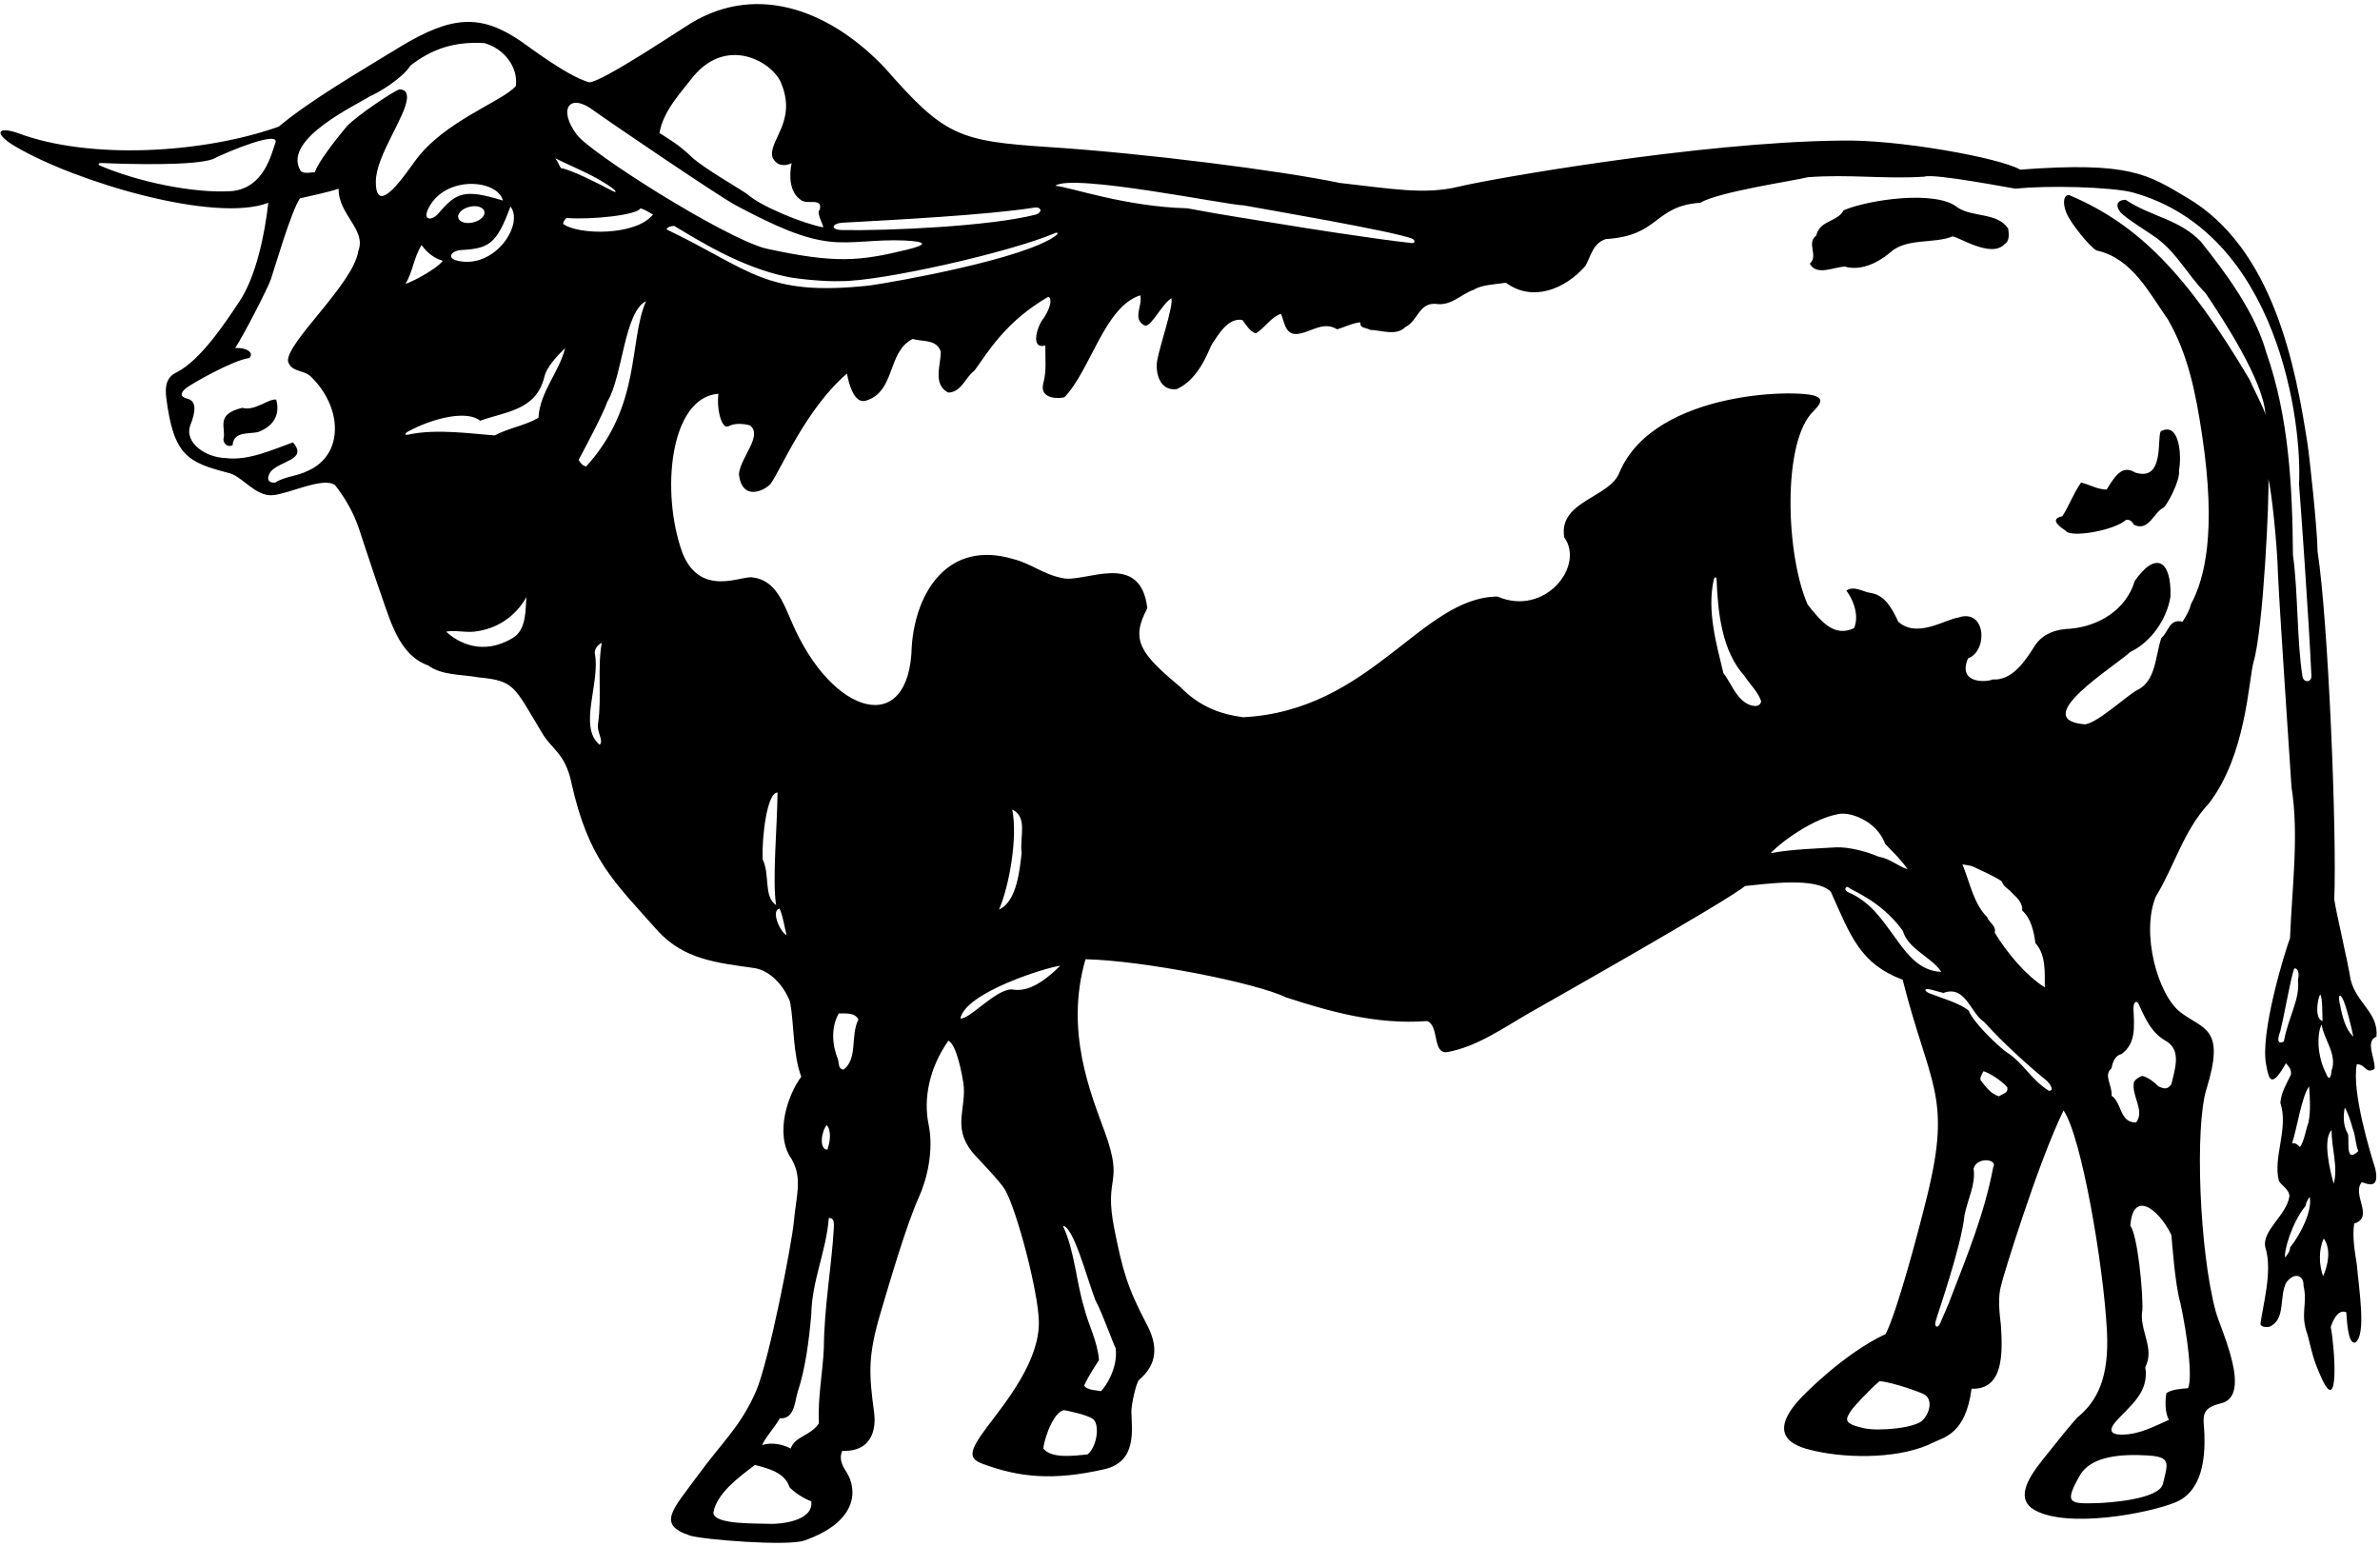 <?xml version="1.0" encoding="UTF-8"?>
<svg xmlns="http://www.w3.org/2000/svg" xmlns:xlink="http://www.w3.org/1999/xlink" width="528pt" height="343pt" viewBox="0 0 528 343" version="1.1">
<g id="surface1">
<path style=" stroke:none;fill-rule:nonzero;fill:rgb(0%,0%,0%);fill-opacity:1;" d="M 527.215 229.977 C 527.734 224.711 522.793 222.598 521.492 217.363 C 520.684 212.523 518.242 202.285 517.855 199.555 C 518.449 184.562 516.523 137.711 514.148 122.332 C 514.086 117.133 512.363 101.273 511.855 98.031 C 509.305 81.812 504.516 55.234 485.234 43.879 C 476.492 38.73 472.742 35.797 448.172 37.633 C 443.613 34.98 420.781 30.871 408.391 31.191 C 376.945 31.492 329.82 39.859 323.664 41.402 C 316.008 43.273 308.438 41.828 297.238 40.586 C 283.992 37.828 253.996 34.016 232.883 32.641 C 212.543 31.312 209.531 30.152 196.316 15.082 C 184.777 2.871 168.531 -4.086 153.258 5.164 C 150.586 6.781 133.496 18.262 130.699 18.262 C 125.633 16.785 117.238 10.262 115.297 8.965 C 106.703 3.238 100.387 3.281 88.547 10.523 C 79.898 15.812 68.625 22.379 61.863 28.078 C 45.273 34.012 20.004 35.543 3.996 29.539 C -0.637 27.914 -1.492 29.598 3.387 32.48 C 16.875 40.445 47.812 49.562 59.523 44.98 C 58.758 52.027 56.766 61.34 53.219 66.719 C 50.098 71.449 44.438 80.023 39.098 82.645 C 36.793 83.777 36.594 85.922 36.891 88.289 C 38.504 101.117 41.703 102.555 50.512 104.875 C 53.641 105.43 56.484 110.145 60.465 109.863 C 64.121 109.574 71.742 105.691 74.344 107.641 C 76.637 110.547 78.531 113.93 79.68 117.414 C 79.996 118.379 85.848 136.309 87.148 139.035 C 88.773 142.871 91.113 146.254 94.949 147.617 C 98.137 149.895 102.23 149.566 106.195 150.281 C 114.176 151.031 114.031 152.285 120.039 162.242 C 122.316 166.34 125.387 166.938 126.801 173.812 C 130.598 190.73 136.109 195.449 145.977 206.574 C 151.797 212.863 158.996 213.598 167.238 214.754 C 170.73 215.242 173.836 218.48 175.293 222.305 C 176.203 227.57 175.879 233.809 177.762 238.879 C 174.914 242.609 171.688 251.594 175.617 257.145 C 178.133 261.457 176.578 265.516 176.105 271.113 C 175.734 275.504 170.645 301.898 167.703 308.707 C 164.145 316.715 160.543 319.48 154.555 327.68 C 149.285 334.898 145.621 338.25 153.113 340.684 C 155.832 341.566 174.711 343.086 178.438 341.777 C 190.332 337.605 190.203 330.531 187.879 326.758 C 186.945 325.246 186.02 323.762 186.863 321.887 C 194.207 322.133 194.242 315.871 193.938 313.512 C 192.715 304.504 192.531 300.73 195.445 290.938 C 197.328 284.605 201.102 271.66 203.84 265.633 C 205.613 261.734 207.215 255.301 206.008 249.473 C 204.832 243.805 206.109 236.988 210.395 230.887 C 212.215 231.664 213.453 238.527 213.703 240.148 C 214.562 245.781 211.172 249.848 215.602 255.484 C 216.566 256.715 221.867 261.992 223.02 264.047 C 225.629 268.703 230.305 286.438 230.465 293.121 C 230.676 301.844 223.297 310.863 218.906 316.688 C 214.695 322.273 214.992 323.648 218.059 324.781 C 226.113 327.754 233.586 328.551 244.934 325.973 C 252.305 324.297 251.074 317.293 250.996 313.105 C 250.973 311.781 252.035 306.707 252.711 306.125 C 255.652 303.578 257.664 299.961 254.441 293.879 C 250.004 285.504 248.98 281.5 247.199 272.566 C 244.801 260.512 249.465 263.133 245.086 251.109 C 241.957 242.52 236.199 228.75 240.816 212.812 C 253.605 213.09 278.582 218.016 285.277 221.266 C 294.895 224.387 305.297 227.375 316.605 226.531 C 319.34 227.527 317.715 233.809 321.027 233.422 C 327.781 232.203 333.484 228.035 339.734 224.469 C 342.805 222.715 383.234 199.879 387.137 196.562 C 391.422 196.18 402.863 194.418 406.18 197.863 C 410.555 207.664 412.664 213.805 422.105 217.363 C 428.055 240.879 433.035 242.902 427.578 265.16 C 425.352 274.234 420.82 291.066 418.336 295.953 C 408.961 300.355 400.105 309.477 399.078 310.621 C 391.16 319.457 399.668 321.246 402.809 321.941 C 410.609 323.668 422.039 323.57 429.008 319.977 C 431.078 318.91 436.098 318.23 437.383 308.105 C 444.531 308.363 444.305 300.113 443.898 294.02 C 443.574 291.336 443.164 287.68 443.973 285.066 C 444.141 283.953 452.023 258.188 457.793 246.355 C 461.805 252.133 466.68 280.934 467.422 295.238 C 467.965 305.668 465.266 310.918 460.781 314.543 C 458.324 317.32 456.336 319.918 453.16 323.855 C 449.406 328.508 447.375 332.719 451.32 334.977 C 458.578 339.133 476.457 335.824 482.648 333.293 C 488.586 330.824 489.215 323.508 489.047 318.23 C 488.926 314.48 487.875 312.5 492.734 311.336 C 499.785 309.648 492.645 294.938 491.574 291.016 C 487.898 277.531 486.914 249.988 489.477 241.715 C 493.762 227.887 488.91 228.496 483.801 224.629 C 478.648 220.73 474.934 206.961 478.27 198.902 C 482.363 192.211 484.441 184.215 490.098 178.168 C 498.258 167.508 498.809 151.32 499.914 146.969 C 502.156 139.637 503.488 109.59 503.23 106.277 C 503.879 108.551 505.16 119.977 505.371 127.469 C 505.766 135.98 507.91 167.508 508.363 174.594 C 510.055 185.188 508.492 196.695 508.039 208.133 C 506.805 211.383 501.277 229.52 502.773 236.344 C 503.375 239.824 504.023 241.367 507.129 235.891 C 507.777 236.605 508.43 237.32 508.234 238.426 C 507.324 240.312 506.09 242.324 505.895 244.664 C 507.777 250.449 504.203 256.691 505.566 261.957 C 506.055 262.98 507.844 263.777 507.91 265.402 C 507.258 269.691 501.668 273.055 502.578 276.777 C 504.27 282.074 501.863 290.102 501.473 293.809 C 501.797 294.457 502.645 294.457 503.359 294.391 C 507.258 292.832 505.504 287.566 507.258 284.445 C 509.227 281.992 511.16 283.148 511.027 285.227 C 512.004 289.32 510.199 291.5 511.938 296.148 C 513.043 300.438 513.102 301.395 514.93 305.508 C 519.031 314.738 517.984 299.074 517.074 294.391 C 517.91 291.883 519.133 290.527 520.52 291.141 C 520.648 292.184 520.762 298.406 522.535 297.836 C 524.988 296.133 523.363 286.305 522.859 280.547 C 522.402 277.621 521.82 274.371 522.273 271.445 C 526.824 270.082 521.625 264.945 523.965 262.281 C 525.199 262.633 527.992 264.035 526.953 259.289 C 525.914 255.91 521.656 242.262 522.859 236.086 C 524.906 236.164 524.824 238.359 526.797 237.145 C 526.988 234.805 524.613 231.016 527.215 229.977 Z M 426.543 315.094 C 424.918 316.809 416.828 317.613 413.41 316.84 C 408.871 315.805 409.395 314.898 410.664 312.949 C 411.227 312.086 414.648 308.398 416.973 306.418 C 419.766 306.613 426.359 308.953 427.074 309.461 C 428.68 310.598 428.238 313.301 426.543 315.094 Z M 275.914 45.562 C 279.035 46.148 310.004 51.434 313.336 52.98 C 314.047 53.309 313.891 53.996 313.234 53.926 C 305.023 53.062 286.945 50.176 286.707 50.113 C 278.777 48.812 271.234 47.711 263.438 46.215 C 249.703 45.871 237.68 41.566 234.121 41.211 C 237.84 38.398 272.602 45.562 275.914 45.562 Z M 187.031 49.402 C 197.281 48.84 219.008 47.727 229.363 46.07 C 231.176 45.781 231.355 47.211 229.625 47.648 C 219.539 50.211 197.074 51.23 186.766 51.039 C 184.203 50.992 184.379 49.551 187.031 49.402 Z M 153.863 16.902 C 161.605 7.699 171.859 14.07 173.406 18.719 C 176.781 27.152 170.289 31.328 171.395 34.969 C 172.512 37.203 174.629 36.699 175.617 36.203 C 175.031 39.062 175.164 42.641 177.633 44.328 C 179.062 45.562 182.574 43.68 181.859 46.539 C 181.012 47.125 182.703 49.984 182.637 50.438 C 178.281 49.652 168.855 45.824 165.801 43.094 C 163.656 41.566 156.184 37.375 153.453 34.84 C 150.574 32.059 148.121 30.68 146.301 29.508 C 147.148 24.566 151.031 20.57 153.863 16.902 Z M 51.363 42.402 C 42.836 42.953 30.418 40.277 22.176 36.734 C 21.676 36.52 21.828 36.133 22.523 36.164 C 29.07 36.461 43.258 36.777 47.238 35.293 C 50.684 33.539 62.254 28.809 61.082 31.719 C 60.238 33.992 58.66 41.738 51.363 42.402 Z M 79.48 55.703 C 78.441 62.922 63.715 75.773 63.879 80.078 C 64.527 82.68 67.52 81.965 69.078 83.656 C 75.98 90.465 76.316 100.805 68.43 104.391 C 66.152 105.625 63.098 105.691 61.082 107.055 C 59.574 107.219 59.004 106.324 59.961 104.746 C 61.902 102.199 68.461 102.098 64.984 98.152 C 60.305 99.824 55.023 102.262 50.066 101.625 C 45.609 101.504 40.711 98.184 42.27 94.203 C 43.297 91.59 43.727 89.098 41.699 88.488 C 39.922 88.066 39.969 87.23 41.156 86.211 C 42.359 85.176 51.852 79.836 55.297 79.43 C 56.402 78.453 55.023 77.074 52.18 77.219 C 54.195 74.102 59.438 63.902 60.105 61.922 C 61.047 59.133 64.594 46.863 66.543 44.004 C 69.57 43.293 72.672 42.691 75.125 41.859 C 75.012 47.578 81.363 50.961 79.48 55.703 Z M 83.379 40.301 C 83.379 34.578 90.043 25.883 90.297 21.742 C 90.301 20.742 90.086 19.863 88.578 19.824 C 87.059 20.387 79.348 25.543 77.008 27.949 C 74.801 30.547 70.379 36.203 69.859 38.219 C 68.758 38.215 67 38.738 66.543 37.633 C 62.848 30.723 79.254 23.227 82.016 21.383 C 83.836 20.668 89.281 17.387 91.051 14.559 C 95.793 10.852 100.801 9.164 107.43 9.555 C 111.531 10.652 114.973 14.621 114.449 19.043 C 111.816 22.391 98.574 26.777 92.156 35.617 C 90.336 38.023 83.363 48.738 83.379 40.301 Z M 97.355 47.254 C 95.898 49.027 93.574 49.07 95.109 46.094 C 98.859 38.832 110.355 39.777 111.574 44.492 C 103.062 41.871 101.262 42.688 97.355 47.254 Z M 98.238 57.859 C 96.746 59.809 91.074 62.715 89.969 62.973 C 91.594 60.242 91.77 57.215 93.523 54.355 C 94.793 56.141 96.355 57.305 98.238 57.859 Z M 104.984 49.34 C 103.383 49.734 101.895 49.273 101.66 48.32 C 101.426 47.363 102.535 46.273 104.141 45.883 C 105.742 45.488 107.23 45.945 107.465 46.902 C 107.699 47.859 106.59 48.949 104.984 49.34 Z M 102.438 55.465 C 108.438 55.117 110.18 54.176 113.242 45.816 C 116.258 49.637 110.055 59.363 102.004 57.953 C 98.707 57.379 100.148 55.551 102.438 55.465 Z M 113.801 141.508 C 107.078 145.594 101.578 142.562 98.98 140.141 C 100.801 139.754 103.012 140.336 105.09 140.141 C 110.16 139.621 114.32 136.828 116.789 132.473 C 116.531 134.926 116.922 139.621 113.801 141.508 Z M 119.453 92.691 C 116.465 94.445 112.953 94.902 109.77 96.59 C 105.059 96.301 96.883 95.02 90.535 96.434 C 89.789 96.598 89.738 96.172 90.484 95.762 C 95.902 92.797 103.535 90.898 106.52 93.34 C 112.371 91.262 118.938 91 120.758 83.656 C 121.277 81.25 124.008 78.586 125.371 77.219 C 124.07 82.551 119.781 86.906 119.453 92.691 Z M 123.16 35.098 C 127.305 37.172 132.215 39 136.074 41.914 C 136.695 42.387 136.812 42.852 135.945 42.395 C 132.605 40.633 126.422 37.516 124.461 37.309 C 124.07 36.789 123.68 35.684 123.16 35.098 Z M 132.695 160.383 C 132.293 162.492 134.016 164.191 133.039 165.234 C 128.148 161.254 133.301 151.387 131.938 144.82 C 132 143.719 132.781 142.969 133.496 142.613 C 132.5 148.258 133.531 154.605 132.695 160.383 Z M 130.051 103.48 C 129.207 103.352 128.816 102.699 128.359 102.051 C 129.531 99.84 134.016 91.453 134.73 89.113 C 138.109 83.656 138.469 69.191 143.312 66.82 C 139.41 75.855 142.367 89.91 130.051 103.48 Z M 124.914 49.66 C 124.98 49.141 125.242 48.75 125.695 48.359 C 131.156 48.797 141.426 47.711 142.078 46.215 C 143.414 46.625 144.027 47.188 144.871 47.578 C 141.16 52.348 128.258 52.191 124.914 49.66 Z M 127.938 29.84 C 123.676 24.121 126.371 20.324 131.973 24.723 C 132.797 25.371 159.184 43.402 163.277 45.574 C 172.105 50.262 178.145 52.91 183.969 53.594 C 189.152 54.195 194.172 53.051 200.789 53.363 C 205.398 53.602 206.027 54.219 201.258 55.383 C 190.676 57.957 185.316 58.516 169.832 55.117 C 160.758 52.777 131.078 34.055 127.938 29.84 Z M 149.551 50.113 C 154.691 53.16 164.156 59.223 174.512 61.387 C 177.352 61.98 183.508 62.504 186.406 62.367 C 195.391 62.496 224.461 55.879 234.121 51.684 C 234.645 51.457 234.832 51.816 234.309 52.215 C 227.391 57.453 198.633 62.527 192.977 63.336 C 169.672 65.859 166.746 59.93 147.863 50.895 C 148.059 50.375 148.801 50.141 149.551 50.113 Z M 169.184 190.648 C 169.004 185.672 170.156 175.797 172.496 175.828 C 172.434 183.305 171.309 195.215 172.172 200.789 C 169.344 198.953 170.871 193.965 169.184 190.648 Z M 172.953 201.57 C 173.73 203.324 173.992 205.535 174.512 207.484 C 172.922 206.672 171.004 201.895 172.953 201.57 Z M 170.965 338.074 C 167.738 337.938 158.375 338.301 158.262 335.605 C 158.945 331.395 163.852 327.738 167.492 325.008 C 170.48 325.789 174.121 326.699 175.164 329.949 C 176.137 331.055 178.348 332.484 179.973 333.07 C 180.574 337.578 172.766 338.152 170.965 338.074 Z M 184.977 272.551 C 184.457 281.328 182.832 289.973 182.77 299.074 C 182.508 304.793 181.402 309.863 181.664 315.777 C 179.844 318.574 176.332 318.637 175.422 321.367 C 173.602 320.395 171.195 319.938 169.051 320.59 C 170.156 318.379 171.699 316.93 173 314.656 C 176.383 314.918 176.332 310.594 176.984 308.758 C 178.672 303.621 179.453 297.578 179.973 291.727 C 180.102 284.121 183.289 277.688 183.871 270.211 C 185.109 270.211 185.027 271.27 184.977 272.551 Z M 183.418 249.605 C 184.523 250.906 184.133 253.441 183.547 255.066 C 181.613 254.938 182.266 250.871 183.418 249.605 Z M 187.121 237.32 C 185.887 237.059 186.215 236.086 185.887 234.98 C 184.59 231.797 184.328 227.895 186.082 224.84 C 187.707 224.84 189.723 224.645 190.438 226.203 C 188.617 229.648 190.371 234.914 187.121 237.32 Z M 224.562 219.512 C 220.988 219.312 215.09 226.254 213.059 225.945 C 214.211 220.188 231.949 214.672 235.227 214.246 C 230.863 218.57 227.531 220.07 224.562 219.512 Z M 224.562 179.598 C 228.074 181.289 226.176 185.629 226.645 189.285 C 226.254 192.473 225.688 200.027 221.641 201.766 C 223.914 196.5 225.816 185.789 224.562 179.598 Z M 241.254 322.676 C 238.262 322.961 233.336 323.68 231.453 321.367 C 231.781 318.422 234.242 312.312 236.449 312.914 C 236.891 313.035 241.238 313.844 242.523 314.855 C 243.98 316.004 243.445 320.914 241.254 322.676 Z M 243.023 288.477 C 244.586 291.336 247.184 298.746 247.512 299.074 C 248.078 303.688 245.105 307.848 244.262 308.629 C 243.414 308.434 241.254 308.48 240.512 307.422 C 241.289 305.5 243.609 302.062 243.805 301.738 C 243.48 297.512 241.465 294.004 240.488 290.035 C 238.734 284.254 238.41 277.492 235.809 271.965 C 238.164 272.16 240.945 283.016 243.023 288.477 Z M 387.344 155.977 C 384.961 154.469 384 151.508 382.324 149.309 C 380.789 142.871 378.664 135.527 380.188 128.633 C 380.34 127.934 380.801 127.902 380.824 128.59 C 381.102 136.105 382.062 144.477 387.004 149.957 C 388.238 151.844 389.996 153.469 390.711 155.547 C 390.465 157.141 388.473 156.691 387.344 155.977 Z M 392.789 189.285 C 396.172 185.84 402.863 181.566 407.414 180.703 C 410.117 179.801 416.391 182.082 418.203 187.203 C 419.895 188.961 421.848 190.844 423.211 192.859 C 421 192.145 419.375 190.52 416.777 190.062 C 414.242 188.961 410.34 187.902 407.414 187.984 C 404.426 188.18 397.258 188.391 392.789 189.285 Z M 416.449 202.805 C 414.891 200.855 412.152 198.75 410.078 197.992 C 409.039 197.488 409.301 196.758 409.949 196.758 C 410.664 197.605 417.086 199.602 422.105 206.445 C 423.406 210.734 428.281 212.098 430.688 215.609 C 423.867 215.344 421.34 208.336 416.449 202.805 Z M 442.191 258.965 C 440.242 269.234 436.473 278.402 432.832 287.828 C 432.168 289.762 431.227 291.578 430.477 293.461 C 429.898 294.91 429.004 294.371 429.449 293.027 C 429.711 291.922 435.105 276.648 435.82 269.625 C 436.473 266.18 438.355 262.801 437.836 259.289 C 438.453 256.621 443.266 257.059 442.191 258.965 Z M 443.492 243.234 C 441.477 242.586 440.566 241.09 439.395 239.66 C 439.199 239.012 439.723 238.23 440.047 237.645 C 441.41 238.102 443.883 239.594 445.312 241.219 C 445.57 242.648 444.246 242.562 443.492 243.234 Z M 454.543 242 C 450.383 239.398 449.016 235.824 444.855 233.227 C 442.84 231.617 437.902 226.984 436.73 224.191 C 434.746 222.52 430.43 221.328 428.105 220.395 C 426.715 219.832 426.895 219.164 428.289 219.531 C 429.246 219.785 430.203 220.035 431.141 220.289 C 436.082 218.469 437.121 224.773 440.176 226.727 C 444.402 231.406 449.797 236.281 454.086 239.789 C 454.949 240.637 455.777 242 454.543 242 Z M 440.828 203.453 C 437.836 200.465 436.992 195.719 435.367 191.754 C 436.082 191.949 437.25 191.949 438.031 192.402 C 440.047 193.379 442.387 194.355 444.078 195.523 C 444.465 196.629 445.184 196.953 445.961 197.668 C 447.195 199.035 448.691 199.879 448.629 202.023 C 450.578 203.715 451.227 206.703 451.551 209.238 C 453.891 211.773 453.633 215.676 453.633 219.055 C 449.406 216.391 445.246 211.383 442.516 206.898 C 442.973 205.469 441.215 204.625 440.828 203.453 Z M 479.848 329.191 C 478.996 332.75 467.219 333.398 465.773 333.453 C 459.012 333.695 457.863 333.617 461.379 327.387 C 463.867 322.977 470.645 322.559 476.426 322.898 C 481.766 323.211 480.922 324.676 479.848 329.191 Z M 483.727 289.129 C 485.254 296.211 486.473 305.555 485.418 307.977 C 483.922 308.105 481.715 308.238 480.609 309.082 C 480.348 310.512 480.219 313.438 481.191 314.996 C 477.75 316.512 474.641 318.234 470.793 318.281 C 468.172 318.316 467.703 317.262 469.473 315.285 C 472.551 311.844 476.848 308.918 475.926 303.297 C 478.137 299.074 474.496 295.043 475.277 290.688 C 475.473 286.656 474.172 273.785 472.613 271.965 C 473.145 264.004 478.781 267.977 481.715 273.98 C 481.844 275.086 482.492 284.969 483.727 289.129 Z M 480.738 231.078 C 484.055 233.227 482.363 237.578 481.715 240.57 C 480.805 241.738 480.219 241.609 478.852 241.023 C 477.879 240.051 476.773 239.141 475.277 238.684 C 474.562 238.879 473.719 239.465 473.395 240.113 C 472.871 243.301 475.863 246.289 473.914 249.02 C 470.207 249.152 470.793 244.664 468.453 243.105 C 468.648 240.766 466.566 238.555 468.453 236.996 C 468.648 235.762 469.168 234.199 470.598 233.875 C 473.949 231.523 473.469 227.676 473.301 223.738 C 473.328 221.957 474.203 221.785 474.691 223.281 C 476.188 226.531 477.488 229.324 480.738 231.078 Z M 506.672 231.078 C 504.918 231.859 505.406 230.074 505.895 228.738 C 506.738 225.359 508.43 215.738 509.016 214.828 C 510.184 214.895 509.988 216.586 509.793 217.496 C 510.312 221.656 507.602 225.766 506.672 231.078 Z M 512.266 241.023 C 512.477 243.723 512.637 246.566 512.133 249.02 C 511.484 250.84 511.16 253.246 510.25 254.48 C 509.859 254.09 509.273 253.441 508.492 253.699 C 509.637 250.074 510.641 243.234 512.266 241.023 Z M 508.039 276.777 C 508.039 277.621 507.52 278.273 506.934 278.988 C 506.672 277.555 508.41 271.27 511.484 267.547 C 511.594 266.828 511.809 266.375 512.395 265.531 C 513.043 268.422 510.574 273.59 508.039 276.777 Z M 510.809 150.113 C 509.539 142.258 509.855 131.551 508.688 123.109 C 508.559 107.77 507.777 92.496 502.773 78.195 C 500.238 69.227 493.867 60.645 488.215 53.559 C 483.34 48.555 477.227 48.098 471.57 44.328 C 469.711 44.328 469.223 45.59 470.371 47.023 C 471.52 48.449 477.555 52.062 478.723 53.039 C 483.078 56.355 485.223 60.84 489.316 65.062 C 492.828 70.266 502.316 84.629 502.578 92.039 C 502.449 90.938 499.781 85.93 499.004 84.109 C 485.25 60.906 474.387 49.828 459.352 43.418 C 458.07 42.777 457.285 44.582 458.535 47.48 C 459.371 49.426 463.641 54.859 465.137 55.574 C 473.004 57.266 476.84 65.062 480.934 70.852 C 485.418 78.586 487.105 87.07 488.539 96.59 C 491.781 118.152 489.059 128.508 486.066 134.031 C 485.742 135.461 484.965 136.695 484.184 137.934 C 481.191 137.152 481.062 140.336 479.504 141.508 C 478.074 145.73 478.332 151.258 473.914 153.207 C 471.441 154.703 464.664 160.895 462.344 160.684 C 450.031 159.57 469.23 147.812 472.613 144.629 C 477.031 142.547 480.672 137.605 481.52 132.344 C 481.762 124.25 478.219 122.207 473.59 128.898 C 471.637 135.398 465.465 138.973 459.223 139.492 C 456.363 139.559 453.242 140.469 451.422 143.262 C 449.406 146.445 446.48 151.062 442.062 150.738 C 441.02 151.32 434.148 151.906 436.602 146.059 C 441.074 144.445 440.633 134.863 434.391 137.023 C 431.402 137.477 425.281 141.652 421.133 137.934 C 419.895 135.332 418.336 132.082 415.086 131.562 C 413.395 131.367 411.25 129.809 409.625 131.043 C 411.25 133.188 412.484 136.695 411.316 139.363 C 406.848 141.426 404.043 137.91 401.047 134.16 C 396.207 123.363 395.242 97.762 402.41 91.129 C 402.996 90.414 404.879 88.789 403.059 88.012 C 400.785 86.32 367.199 86.07 359.25 104.848 C 357.199 110.402 345.652 111.148 347.027 119.211 C 351.652 125.609 342.691 136.875 332.207 132.344 C 315.246 132.547 304.223 157.656 275.785 159.121 C 271.16 158.508 266.324 157.008 261.875 152.426 C 252.922 144.965 250.762 141.996 254.531 134.941 C 253.031 121.902 240.488 129.48 235.68 128.246 C 231.52 127.469 228.723 124.996 224.758 124.02 C 210.363 119.738 203.125 131.305 202.27 143.391 C 201.836 163.812 184.531 158.863 175.617 137.934 C 173.797 133.773 172.043 128.703 167.035 128.117 C 164.695 127.531 155.531 132.738 151.438 122.785 C 146.48 109.215 148.602 88.156 159.367 87.359 C 158.945 91.375 160.277 95.289 161.578 94.574 C 163.07 93.797 164.957 93.992 166.387 94.379 C 169.281 96.652 164.371 101.27 163.918 105.172 C 164.621 111.27 169.52 108.887 170.938 107.383 C 173.344 104 178.77 90.723 187.902 82.875 C 188.246 84.848 189.414 89.586 191.996 88.922 C 198.758 86.969 196.742 78.066 202.465 75.203 C 204.672 75.855 207.793 75.203 208.703 78 C 208.77 80.859 206.816 85.344 210.395 87.102 C 213.383 86.969 214.164 83.656 216.18 82.227 C 219.105 78.262 222.891 71.469 232.559 65.844 C 233.34 66.105 233.289 67.891 231.586 70.523 C 230.156 72.086 228.414 77.645 231.91 76.637 C 231.844 79.363 232.234 82.289 231.453 85.02 C 230.527 88.613 234.898 88.465 236.137 88.141 C 241.922 82.16 245.07 67.973 252.969 65.52 C 253.555 67.859 251.02 70.852 254.074 72.281 C 255.555 72.281 257.781 67.469 259.859 66.172 C 260.43 67.648 257.34 76.586 256.738 79.887 C 256.23 82.633 257.27 86.867 261.094 86.32 C 266.199 83.98 268.18 77.48 268.895 76.309 C 270.324 74.23 272.406 70.461 275.59 70.98 C 276.566 72.148 277.152 73.449 278.582 73.969 C 280.66 72.734 281.832 70.461 284.172 69.613 C 284.887 71.109 285.016 74.102 287.484 74.102 C 290.477 74.035 293.402 71.047 296.652 73.059 C 298.406 72.539 299.969 71.695 301.785 71.5 C 301.656 72.93 303.152 72.672 303.996 73.191 C 306.469 73.254 309.781 74.621 311.797 72.539 C 314.527 71.238 314.723 67.273 318.363 67.406 C 322.004 67.988 323.953 65.324 326.941 64.285 C 328.699 63.18 331.492 63.113 334.094 62.727 C 339.855 67.008 347.051 64.312 351.711 59.02 C 353.008 56.68 353.398 53.949 356.258 53.039 C 368.242 52.32 366.789 45.738 377.188 44.98 C 381.48 42.508 397.664 40.168 401.047 39.324 C 410.145 38.609 418.141 39.777 426.914 39.195 C 429.109 38.398 447.066 41.926 447.195 41.859 C 454.379 41.078 468.109 41.484 472.938 42.641 C 505.75 51.547 510.77 94.445 510.031 107.402 C 510.34 110.902 512.254 137.895 512.781 149.902 C 512.852 151.531 511.027 151.453 510.809 150.113 Z M 514.734 220.613 C 515.238 221.297 515.188 224.32 515.254 226.531 C 513.367 225.945 514.18 221.461 514.734 220.613 Z M 515.059 227.309 C 515.449 230.363 518.57 234.004 517.27 237.449 C 517.188 238.441 516.863 240.391 515.887 237.871 C 513.695 233.242 514.262 228.609 515.059 227.309 Z M 515.383 283.148 C 514.473 280.676 514.344 277.297 515.516 274.762 C 517.203 277.102 516.488 280.613 515.383 283.148 Z M 517.723 262.605 C 516.879 259.617 515.238 252.742 517.27 250.711 C 517.203 254.609 518.766 258.965 517.723 262.605 Z M 519.609 221.395 C 520.391 222.566 521.754 228.219 522.078 229.977 C 520.391 228.48 519.609 225.488 519.152 222.953 C 518.812 221.867 518.766 219.965 519.609 221.395 Z M 523.184 255.391 C 520.062 258.383 521.363 252.531 520.844 251.492 C 519.738 249.605 519.867 247.297 520.195 245.707 C 520.973 247.07 521.492 248.762 521.949 250.387 C 522.598 251.945 522.535 253.832 523.184 255.391 "/>
<path style=" stroke:none;fill-rule:nonzero;fill:rgb(0%,0%,0%);fill-opacity:1;" d="M 53.738 90.48 C 47.629 91.941 50.227 94.949 49.578 97.371 C 49.496 98.281 50.359 99.32 51.594 98.801 C 51.852 95.551 55.234 96.395 57.379 95.812 C 61.891 94.004 61.836 90.703 61.277 88.66 C 59.652 88.336 56.566 91.293 53.738 90.48 "/>
<path style=" stroke:none;fill-rule:nonzero;fill:rgb(0%,0%,0%);fill-opacity:1;" d="M 434.262 46.02 C 429.594 42.109 414.488 44.277 408.977 46.668 C 407.676 49.27 403.711 48.812 402.93 52.258 C 400.656 54.016 403.516 56.68 401.5 58.5 C 402.996 61.297 406.828 59.215 409.301 59.148 C 412.875 60.188 416.711 58.238 419.312 56.027 C 422.949 52.715 429.062 54.145 433.156 52.453 C 434.391 52.453 441.781 57.402 444.727 54.145 C 445.832 53.559 445.703 51.867 445.508 50.699 C 443.035 47.059 437.707 48.293 434.262 46.02 "/>
<path style=" stroke:none;fill-rule:nonzero;fill:rgb(0%,0%,0%);fill-opacity:1;" d="M 458.312 117.781 C 459.285 119.34 468.906 117.781 471.703 115.312 C 472.547 115.246 473.004 115.699 473.395 116.414 C 476.707 118.039 477.812 113.621 479.957 112.645 C 480.738 112.125 483.727 106.602 483.402 104.391 C 483.988 101.598 483.699 93.402 479.371 95.68 C 478.465 97.109 480.281 106.902 473.719 104.848 C 471.035 103.238 469.574 104.941 467.348 108.617 C 465.137 108.551 463.773 107.574 461.691 107.055 C 460.004 109.395 459.094 112.125 457.531 114.531 C 454.281 115.18 457.469 117.195 458.312 117.781 "/>
</g>
</svg>
